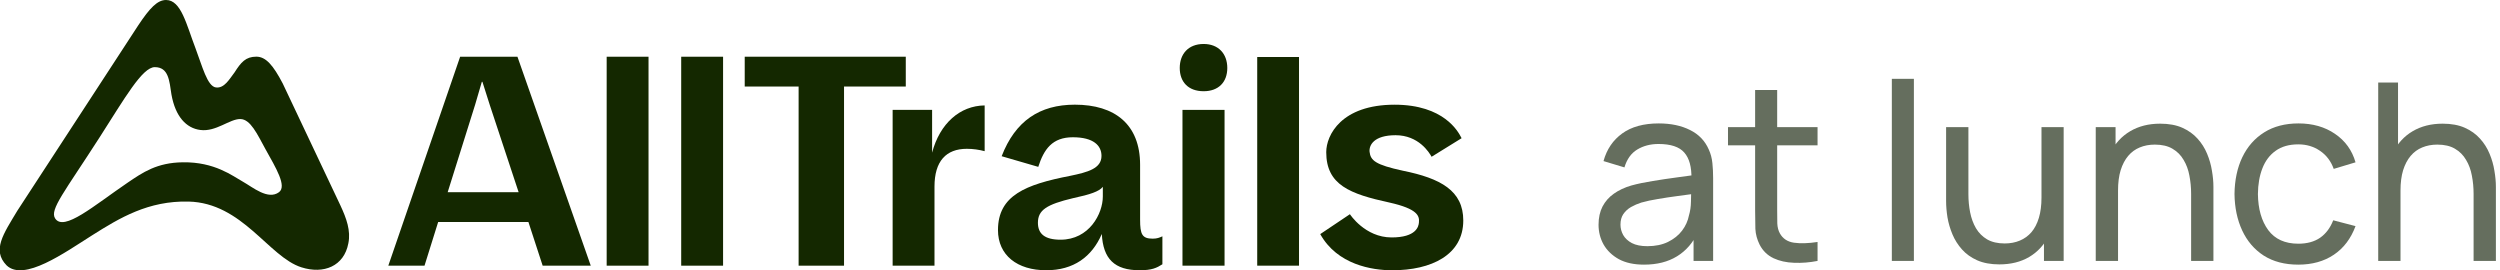 <svg width="222" height="24" viewBox="0 0 222 24" fill="none" xmlns="http://www.w3.org/2000/svg">
<g clip-path="url(#clip0_3_1757)">
<path d="M106.884 3.905C108.2 3.905 108.984 4.777 108.984 6.037C108.984 7.298 108.2 8.101 106.884 8.101C105.5 8.101 104.761 7.253 104.761 6.037C104.761 4.822 105.5 3.905 106.884 3.905Z" fill="#142800"/>
<path d="M108.74 9.758H105.004V23.591H108.74V9.758Z" fill="#142800"/>
<path d="M70.917 7.684V23.592H74.95V7.684H80.433V5.036H66.131V7.684H70.917Z" fill="#142800"/>
<path d="M87.437 13.424C86.936 13.293 86.409 13.214 85.856 13.214C84.01 13.214 82.983 14.315 82.983 16.57V23.593H79.266V9.755H82.771V13.555C83.457 10.96 85.249 9.387 87.437 9.362V13.424Z" fill="#142800"/>
<path d="M115.352 23.591V5.062H111.641V23.591H115.352Z" fill="#142800"/>
<path d="M127.125 13.923C126.918 13.54 125.971 12.007 123.928 12.007C122.004 12.007 121.56 12.891 121.618 13.48C121.707 14.246 122.122 14.629 124.579 15.16C127.925 15.837 129.939 16.928 129.939 19.58C129.939 22.644 127.096 24 123.632 24C121.826 24 118.747 23.499 117.237 20.788L119.872 19.021C119.872 19.021 121.205 21.084 123.573 21.084C125.765 21.084 125.972 20.111 126.001 19.758C126.061 19.168 125.883 18.549 123.395 17.989C119.872 17.223 117.77 16.427 117.77 13.509C117.77 12.007 119.103 9.297 123.839 9.297C128.244 9.297 129.5 11.718 129.75 12.198C129.769 12.235 129.782 12.26 129.79 12.272L127.125 13.921V13.923Z" fill="#142800"/>
<path fill-rule="evenodd" clip-rule="evenodd" d="M95.035 15.614C91.074 16.382 88.621 17.357 88.621 20.427L88.62 20.426C88.62 22.669 90.334 23.998 92.905 23.998C95.328 23.998 96.955 22.816 97.841 20.779C97.959 22.994 98.964 23.998 101.211 23.998C102.275 23.998 102.719 23.791 103.221 23.467V20.986C102.955 21.104 102.748 21.193 102.364 21.193C101.418 21.193 101.241 20.809 101.241 19.51V14.639C101.241 11.038 98.994 9.295 95.448 9.295C92.316 9.295 90.158 10.742 88.947 13.872L92.198 14.817C92.7 13.252 93.439 12.189 95.271 12.189C97.104 12.189 97.813 12.927 97.813 13.843C97.813 14.965 96.601 15.29 95.035 15.614ZM97.931 16.59V17.446C97.931 18.982 96.72 21.285 94.178 21.285C92.759 21.285 92.167 20.753 92.167 19.779C92.167 18.657 92.937 18.155 95.3 17.594C96.809 17.27 97.606 17.003 97.931 16.59Z" fill="#142800"/>
<path fill-rule="evenodd" clip-rule="evenodd" d="M34.482 23.592L34.482 23.591H37.697L38.91 19.712H46.922L48.188 23.591H52.459L45.949 5.037H40.86L34.482 23.591H34.48L34.482 23.592ZM42.179 9.336L39.754 17.067H46.054L43.497 9.336L42.839 7.266H42.786L42.18 9.336H42.179Z" fill="#142800"/>
<path d="M53.872 23.592V5.037H57.589V23.592H53.872Z" fill="#142800"/>
<path d="M60.491 23.592V5.037H64.209V23.592H60.491Z" fill="#142800"/>
<path fill-rule="evenodd" clip-rule="evenodd" d="M25.106 7.413C24.262 5.8 23.61 5.032 22.763 5.032C21.817 5.032 21.4 5.532 20.83 6.427C20.37 7.027 19.926 7.849 19.186 7.767C18.405 7.685 17.952 5.839 17.363 4.294C16.555 2.188 16.089 0 14.746 0C13.98 0 13.309 0.697 12.271 2.258L1.539 18.714C0.305 20.774 -0.726 22.21 0.58 23.56C2.114 25.037 5.719 22.452 8.185 20.893C10.652 19.335 13.174 17.817 16.737 17.899C21.533 18.008 23.863 22.821 26.768 23.738C28.742 24.367 30.551 23.642 30.934 21.605C31.161 20.485 30.769 19.398 30.227 18.238L25.106 7.413ZM24.777 17.065C23.804 17.79 22.447 16.627 21.57 16.135C20.639 15.615 19.062 14.371 16.239 14.412C13.937 14.439 12.69 15.301 11.32 16.231C8.346 18.254 5.66 20.606 4.892 19.389C4.399 18.61 5.728 17.051 8.853 12.183C11.073 8.724 12.637 5.962 13.745 5.962C14.97 5.962 15.039 7.164 15.225 8.396C15.578 10.358 16.537 11.379 17.782 11.541C19.179 11.729 20.386 10.557 21.346 10.57C22.242 10.589 22.831 11.887 23.571 13.24C24.509 14.922 25.487 16.532 24.777 17.065Z" fill="#142800"/>
<path d="M145.988 23.5C145.101 23.5 144.357 23.339 143.755 23.016C143.161 22.686 142.71 22.253 142.402 21.718C142.102 21.183 141.951 20.596 141.951 19.958C141.951 19.335 142.069 18.796 142.303 18.341C142.545 17.879 142.883 17.498 143.315 17.197C143.748 16.889 144.265 16.647 144.866 16.471C145.431 16.317 146.062 16.185 146.758 16.075C147.462 15.958 148.174 15.851 148.892 15.756C149.611 15.661 150.282 15.569 150.905 15.481L150.201 15.888C150.223 14.832 150.011 14.051 149.563 13.545C149.123 13.039 148.361 12.786 147.275 12.786C146.557 12.786 145.926 12.951 145.383 13.281C144.848 13.604 144.47 14.132 144.25 14.865L142.391 14.304C142.677 13.263 143.231 12.445 144.052 11.851C144.874 11.257 145.955 10.96 147.297 10.96C148.375 10.96 149.299 11.154 150.069 11.543C150.847 11.924 151.404 12.504 151.741 13.281C151.91 13.648 152.016 14.047 152.06 14.48C152.104 14.905 152.126 15.353 152.126 15.822V23.17H150.388V20.321L150.795 20.585C150.348 21.546 149.721 22.272 148.914 22.763C148.115 23.254 147.14 23.5 145.988 23.5ZM146.285 21.861C146.989 21.861 147.598 21.736 148.111 21.487C148.632 21.23 149.05 20.897 149.365 20.486C149.681 20.068 149.886 19.613 149.981 19.122C150.091 18.755 150.15 18.348 150.157 17.901C150.172 17.446 150.179 17.098 150.179 16.856L150.861 17.153C150.223 17.241 149.596 17.325 148.98 17.406C148.364 17.487 147.781 17.575 147.231 17.67C146.681 17.758 146.186 17.864 145.746 17.989C145.424 18.092 145.119 18.224 144.833 18.385C144.555 18.546 144.327 18.755 144.151 19.012C143.983 19.261 143.898 19.573 143.898 19.947C143.898 20.27 143.979 20.578 144.14 20.871C144.309 21.164 144.566 21.403 144.91 21.586C145.262 21.769 145.721 21.861 146.285 21.861Z" fill="#656E5E"/>
<path d="M161.399 23.17C160.695 23.309 159.999 23.364 159.309 23.335C158.627 23.313 158.019 23.177 157.483 22.928C156.948 22.671 156.541 22.275 156.262 21.74C156.028 21.271 155.899 20.798 155.877 20.321C155.863 19.837 155.855 19.291 155.855 18.682V7.99H157.813V18.594C157.813 19.078 157.817 19.492 157.824 19.837C157.839 20.182 157.916 20.479 158.055 20.728C158.319 21.197 158.737 21.472 159.309 21.553C159.889 21.634 160.585 21.612 161.399 21.487V23.17ZM153.446 12.907V11.29H161.399V12.907H153.446Z" fill="#656E5E"/>
<path d="M167.995 23.17V7H169.953V23.17H167.995Z" fill="#656E5E"/>
<path d="M177.544 23.478C176.781 23.478 176.125 23.357 175.575 23.115C175.032 22.873 174.581 22.55 174.222 22.147C173.863 21.744 173.58 21.296 173.375 20.805C173.17 20.314 173.023 19.811 172.935 19.298C172.854 18.785 172.814 18.304 172.814 17.857V11.29H174.794V17.241C174.794 17.798 174.845 18.337 174.948 18.858C175.051 19.379 175.223 19.848 175.465 20.266C175.714 20.684 176.044 21.014 176.455 21.256C176.873 21.498 177.394 21.619 178.017 21.619C178.508 21.619 178.956 21.535 179.359 21.366C179.762 21.197 180.107 20.948 180.393 20.618C180.679 20.281 180.899 19.855 181.053 19.342C181.207 18.829 181.284 18.231 181.284 17.549L182.571 17.945C182.571 19.089 182.362 20.075 181.944 20.904C181.533 21.733 180.95 22.371 180.195 22.818C179.447 23.258 178.563 23.478 177.544 23.478ZM181.504 23.17V19.991H181.284V11.29H183.253V23.17H181.504Z" fill="#656E5E"/>
<path d="M194.572 23.17V17.219C194.572 16.654 194.52 16.112 194.418 15.591C194.322 15.07 194.15 14.605 193.901 14.194C193.659 13.776 193.329 13.446 192.911 13.204C192.5 12.962 191.979 12.841 191.349 12.841C190.857 12.841 190.41 12.925 190.007 13.094C189.611 13.255 189.27 13.505 188.984 13.842C188.698 14.179 188.474 14.605 188.313 15.118C188.159 15.624 188.082 16.222 188.082 16.911L186.795 16.515C186.795 15.364 187 14.377 187.411 13.556C187.829 12.727 188.412 12.093 189.16 11.653C189.915 11.206 190.802 10.982 191.822 10.982C192.592 10.982 193.248 11.103 193.791 11.345C194.333 11.587 194.784 11.91 195.144 12.313C195.503 12.709 195.785 13.156 195.991 13.655C196.196 14.146 196.339 14.649 196.42 15.162C196.508 15.668 196.552 16.148 196.552 16.603V23.17H194.572ZM186.102 23.17V11.29H187.862V14.469H188.082V23.17H186.102Z" fill="#656E5E"/>
<path d="M204.089 23.5C202.886 23.5 201.863 23.232 201.02 22.697C200.184 22.154 199.546 21.41 199.106 20.464C198.666 19.518 198.439 18.44 198.424 17.23C198.439 15.991 198.67 14.902 199.117 13.963C199.572 13.017 200.221 12.28 201.064 11.752C201.907 11.224 202.923 10.96 204.111 10.96C205.365 10.96 206.443 11.268 207.345 11.884C208.254 12.5 208.863 13.343 209.171 14.414L207.235 14.997C206.986 14.308 206.579 13.772 206.014 13.391C205.457 13.01 204.815 12.819 204.089 12.819C203.275 12.819 202.604 13.01 202.076 13.391C201.548 13.765 201.156 14.286 200.899 14.953C200.642 15.613 200.51 16.372 200.503 17.23C200.518 18.55 200.822 19.617 201.416 20.431C202.017 21.238 202.908 21.641 204.089 21.641C204.866 21.641 205.512 21.465 206.025 21.113C206.538 20.754 206.927 20.237 207.191 19.562L209.171 20.079C208.76 21.186 208.119 22.033 207.246 22.62C206.373 23.207 205.321 23.5 204.089 23.5Z" fill="#656E5E"/>
<path d="M219.655 23.17V17.219C219.655 16.654 219.604 16.112 219.501 15.591C219.406 15.07 219.234 14.605 218.984 14.194C218.742 13.776 218.412 13.446 217.994 13.204C217.584 12.962 217.063 12.841 216.432 12.841C215.941 12.841 215.494 12.925 215.09 13.094C214.694 13.255 214.353 13.505 214.067 13.842C213.781 14.179 213.558 14.605 213.396 15.118C213.242 15.624 213.165 16.222 213.165 16.911L211.878 16.515C211.878 15.364 212.084 14.377 212.494 13.556C212.912 12.727 213.495 12.093 214.243 11.653C214.999 11.206 215.886 10.982 216.905 10.982C217.675 10.982 218.332 11.103 218.874 11.345C219.417 11.587 219.868 11.91 220.227 12.313C220.587 12.709 220.869 13.156 221.074 13.655C221.28 14.146 221.423 14.649 221.503 15.162C221.591 15.668 221.635 16.148 221.635 16.603V23.17H219.655ZM211.185 23.17V7.33H212.945V16.075H213.165V23.17H211.185Z" fill="#656E5E"/>
</g>
<defs>
<clipPath id="clip0_3_1757">
<rect width="221.635" height="24" fill="white"/>
</clipPath>
</defs>
</svg>
